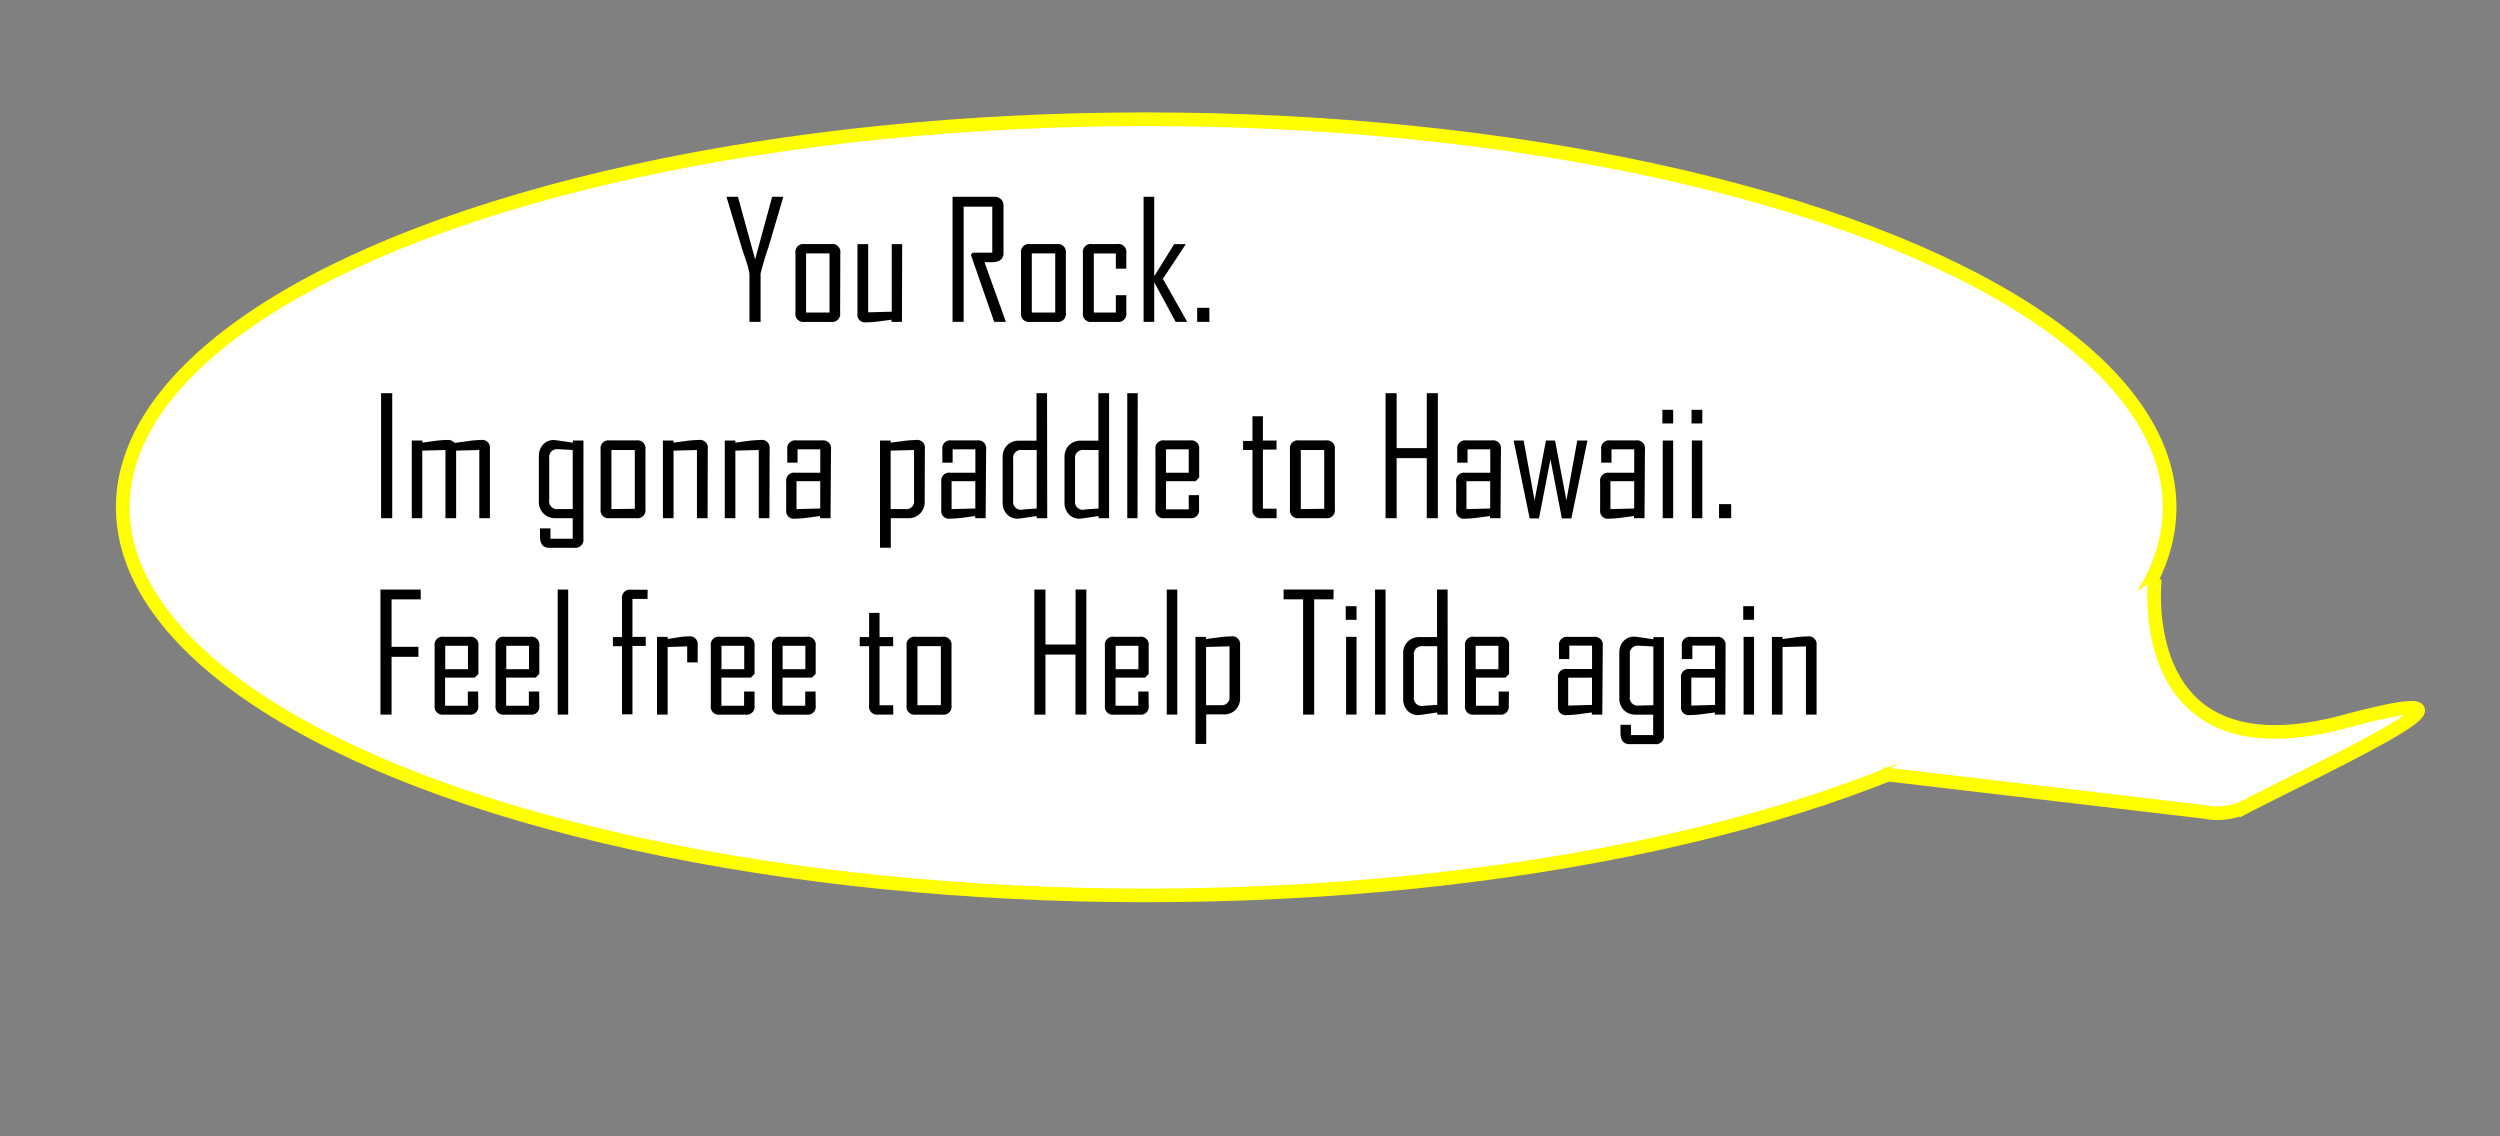 <svg xmlns="http://www.w3.org/2000/svg" viewBox="0 0 550 250"><rect x="0" y="0" width="550" height="250" fill="#808080" stroke="none"/><defs><style>.cls-1{fill:#fce001;}.cls-2{fill:#fde758;}.cls-3{fill:#fff;stroke:#ff0;stroke-miterlimit:10;stroke-width:3px;}</style></defs><title>Booble</title><g id="Ken"><path class="cls-1" d="M12.82-113.6c9,9.16,3.3,54.14-28.5,100.37-30.8,45.7-87.71,92.63-158,93.66-70.19,4-130.71-38.4-165.62-81-35.9-43.08-46.2-86.3-39-95.14,8.17-11.17,32.36,8.16,67.31,25.8,34.9,18.22,80.56,34.75,130.67,31.28,50.2-2.48,93.65-24,126.81-45.2C-20.26-104.54,2.68-125,12.82-113.6Z"/><path class="cls-1" d="M12.82-113.6c9,9.16,3.3,54.14-28.5,100.37-30.8,45.7-87.71,92.63-158,93.66-70.19,4-130.71-38.4-165.62-81-35.9-43.08-46.2-86.3-39-95.14,8.17-11.17,32.36,8.16,67.31,25.8,34.9,18.22,80.56,34.75,130.67,31.28,50.2-2.48,93.65-24,126.81-45.2C-20.26-104.54,2.68-125,12.82-113.6Z"/><path class="cls-2" d="M-177.07,33.67c73-1.16,132.26-48.2,164.35-94a203.79,203.79,0,0,0,27-51.27,9.27,9.27,0,0,0-1.46-2C2.68-125-20.26-104.54-53.47-83.83c-33.16,21.23-76.61,42.72-126.81,45.2C-230.39-35.16-276-51.69-310.95-69.91c-34.95-17.64-59.14-37-67.31-25.8a8.23,8.23,0,0,0-1.43,2.94A215.18,215.18,0,0,0-349-47C-312.84-4.51-250,37.84-177.07,33.67Z"/></g><g id="Booble"><ellipse class="cls-3" cx="252.16" cy="111.61" rx="225.16" ry="85.38"/><path class="cls-3" d="M474.08,127.33s-5.21,44,41.64,31.43c40.19-10.78-4.62,9.86-21.51,18.63a14.21,14.21,0,0,1-9.24,1.23,4.89,4.89,0,0,0-.78-.1l-70-8.24"/><path d="M172.29,43.46,169,54.59c-.43,1.11-1,3-1.67,5.57V70.81h-2.45V60.16a18.72,18.72,0,0,0-.75-2.81c-.57-1.69-.87-2.61-.92-2.76l-3.34-11.13V43.3h2.48l3.78,13.76,3.74-13.76h2.46Z"/><path d="M184.83,68.82a1.76,1.76,0,0,1-2,2H177a1.75,1.75,0,0,1-2-2V55.69a1.75,1.75,0,0,1,2-2h5.87a1.75,1.75,0,0,1,2,2Zm-2.34-.07v-13h-5.15v13Z"/><path d="M198.43,70.81h-2.3v-.47l-2.79.37a23.55,23.55,0,0,1-2.8.21,1.68,1.68,0,0,1-1.9-1.9V53.71H191v15l5.18-.14V53.71h2.3Z"/><path d="M221.29,70.81h-2.57L213.6,56.08l.34-.49h4.36V45.46H212V70.81h-2.44V43.3h9.21a1.87,1.87,0,0,1,2,2V55.69c0,1.33-.89,2-2.67,2l-.78,0-.73,0Q218.93,64.2,221.29,70.81Z"/><path d="M234.49,68.82a1.76,1.76,0,0,1-2,2h-5.87a1.75,1.75,0,0,1-2-2V55.69a1.75,1.75,0,0,1,2-2h5.87a1.76,1.76,0,0,1,2,2Zm-2.34-.07v-13H227v13Z"/><path d="M247.79,68.82a1.75,1.75,0,0,1-2,2h-5.55a1.75,1.75,0,0,1-2-2V55.69a1.75,1.75,0,0,1,2-2h5.55a1.74,1.74,0,0,1,2,2V59.1h-2.3V55.76h-4.85v13h4.85V64.94h2.3Z"/><path d="M261.19,70.81h-2.55l-4.71-8.72v8.72h-2.34V43.3h2.34V60.77l4.39-7.06h2.52v.07l-5,7.56Z"/><path d="M266.06,70.81h-2.68V67.72h2.68Z"/><path d="M86.29,114H83.84V86.5h2.45Z"/><path d="M107.78,114h-2.33V99l-5.1.14V114H98V99l-5.1.14V114H90.59V96.91h2.34v.47L95.67,97a23.11,23.11,0,0,1,2.76-.21,1.89,1.89,0,0,1,1.58.65l2.94-.4a23.7,23.7,0,0,1,2.9-.25,1.7,1.7,0,0,1,1.93,1.92Z"/><path d="M128.35,118.51a1.76,1.76,0,0,1-2,2h-5.55c-1.35,0-2-.84-2-2.52,0-.2,0-.49,0-.88s0-.68,0-.86h2.3v2.27H126V114h-3.85a3.5,3.5,0,0,1-2.6-1.05,3.57,3.57,0,0,1-1-2.62v-10a3.64,3.64,0,0,1,.92-2.52,3.08,3.08,0,0,1,2.4-1c.27,0,1.66.2,4.17.58v-.47h2.32ZM126,112V99c-1.85-.11-2.93-.17-3.24-.17a1.72,1.72,0,0,0-1.93,2V110a1.72,1.72,0,0,0,1.93,2Z"/><path d="M142,112a1.76,1.76,0,0,1-2,2h-5.87a1.75,1.75,0,0,1-2-2V98.89a1.75,1.75,0,0,1,2-2H140a1.76,1.76,0,0,1,2,2Zm-2.34-.07V99h-5.15v13Z"/><path d="M155.67,114h-2.34V99l-5.15.14V114h-2.34V96.91h2.34v.47l2.76-.37a23.26,23.26,0,0,1,2.77-.21,1.71,1.71,0,0,1,2,1.92Z"/><path d="M169.27,114h-2.34V99l-5.15.14V114h-2.33V96.91h2.33v.47l2.76-.37a23.4,23.4,0,0,1,2.78-.21,1.71,1.71,0,0,1,2,1.92Z"/><path d="M182.72,114h-2.3v-.47l-2.78.37a24,24,0,0,1-2.76.21,1.69,1.69,0,0,1-1.92-1.9V106a1.75,1.75,0,0,1,2-2h5.5V98.86h-5v2.92h-2.26V98.89a1.74,1.74,0,0,1,2-2h5.62a1.75,1.75,0,0,1,2,2Zm-2.27-2.13v-6h-5.22V112Z"/><path d="M203.43,110.34a3.57,3.57,0,0,1-1,2.62,3.5,3.5,0,0,1-2.6,1.05h-3.85v6.49H193.6V96.91h2.34v.47l2.77-.35a23.58,23.58,0,0,1,2.76-.23,1.71,1.71,0,0,1,2,1.92Zm-2.34-.35V99l-5.15.14V112h3.23A1.71,1.71,0,0,0,201.09,110Z"/><path d="M216.84,114h-2.3v-.47l-2.78.37a24,24,0,0,1-2.76.21,1.69,1.69,0,0,1-1.92-1.9V106a1.75,1.75,0,0,1,2-2h5.5V98.86h-5v2.92h-2.26V98.89a1.74,1.74,0,0,1,2-2h5.63a1.75,1.75,0,0,1,2,2Zm-2.27-2.13v-6h-5.22V112Z"/><path d="M230.39,114h-2.32v-.47c-2.51.38-3.9.58-4.17.58a3.1,3.1,0,0,1-2.4-1,3.65,3.65,0,0,1-.92-2.53v-10a3.6,3.6,0,0,1,1-2.63,3.54,3.54,0,0,1,2.6-1h3.85V86.5h2.32Zm-2.32-2.13V99h-3.23a1.74,1.74,0,0,0-1.94,2v9.14a1.73,1.73,0,0,0,1.94,2C225.14,112.06,226.22,112,228.07,111.88Z"/><path d="M244,114h-2.32v-.47c-2.51.38-3.9.58-4.17.58a3.1,3.1,0,0,1-2.4-1,3.65,3.65,0,0,1-.92-2.53v-10a3.6,3.6,0,0,1,1-2.63,3.54,3.54,0,0,1,2.6-1h3.85V86.5H244Zm-2.32-2.13V99h-3.23a1.74,1.74,0,0,0-1.94,2v9.14a1.73,1.73,0,0,0,1.94,2C238.71,112.06,239.79,112,241.64,111.88Z"/><path d="M250.25,114H248V86.5h2.3Z"/><path d="M263.79,112a1.75,1.75,0,0,1-2,2H256.2a1.75,1.75,0,0,1-2-2V98.89a1.74,1.74,0,0,1,2-2h5.62a1.75,1.75,0,0,1,2,2v6.16l-.79.82h-6.51v6.19h5v-3.13h2.27Zm-2.27-8V98.86h-5V104Z"/><path d="M280.86,114h-3.32a1.75,1.75,0,0,1-2-2V99h-2.06v-2h2.06V91.58h2.3v5.33h3v2h-3v13h3Z"/><path d="M293.67,112a1.75,1.75,0,0,1-2,2h-5.88a1.74,1.74,0,0,1-2-2V98.89a1.74,1.74,0,0,1,2-2h5.88a1.75,1.75,0,0,1,2,2Zm-2.34-.07V99h-5.15v13Z"/><path d="M316.33,114h-2.44V100.79h-6.63V114h-2.44V86.5h2.44V98.59h6.63V86.5h2.44Z"/><path d="M330.11,114h-2.3v-.47l-2.78.37a24,24,0,0,1-2.76.21,1.68,1.68,0,0,1-1.91-1.9V106a1.75,1.75,0,0,1,2-2h5.5V98.86h-5v2.92h-2.27V98.89a1.75,1.75,0,0,1,2-2h5.62a1.74,1.74,0,0,1,2,2Zm-2.27-2.13v-6h-5.22V112Z"/><path d="M349.24,96.91l-3.54,17.14h-2.09l-2.51-13-2.52,13h-2.05L333,96.91h2.2l2.41,13.18,2.5-13.18h2l2.5,13.18L347,96.91Z"/><path d="M361.79,114h-2.31v-.47l-2.77.37a24,24,0,0,1-2.76.21,1.69,1.69,0,0,1-1.92-1.9V106a1.75,1.75,0,0,1,2-2h5.5V98.86h-5v2.92h-2.27V98.89a1.75,1.75,0,0,1,2-2h5.63a1.75,1.75,0,0,1,2,2Zm-2.27-2.13v-6H354.3V112Z"/><path d="M368.1,93.16h-2.38v-3h2.38Zm0,20.85h-2.3V96.91h2.3Z"/><path d="M374.51,93.16h-2.37v-3h2.37Zm0,20.85h-2.3V96.91h2.3Z"/><path d="M380.86,114h-2.67v-3.09h2.67Z"/><path d="M92.56,131.86H86.14V142.3h5.91v2.2H86.14v12.71H83.7V129.7h8.86Z"/><path d="M105.22,155.22a1.75,1.75,0,0,1-2,2H97.62a1.75,1.75,0,0,1-2-2V142.09a1.75,1.75,0,0,1,2-2h5.63a1.75,1.75,0,0,1,2,2v6.16l-.79.82H97.92v6.19h5v-3.13h2.27Zm-2.27-8v-5.15h-5v5.15Z"/><path d="M118.65,155.22a1.75,1.75,0,0,1-2,2h-5.63a1.75,1.75,0,0,1-2-2V142.09a1.75,1.75,0,0,1,2-2h5.63a1.75,1.75,0,0,1,2,2v6.16l-.79.82h-6.51v6.19h5v-3.13h2.27Zm-2.27-8v-5.15h-5v5.15Z"/><path d="M125,157.21h-2.31V129.7H125Z"/><path d="M142.45,131.76h-3.31v8.35h2.92v2h-2.92v15.05h-2.3V142.16h-2v-2h2v-8.42a1.75,1.75,0,0,1,2-2h3.64Z"/><path d="M153.49,145.73h-2.31V142.2l-4.3.14v14.87h-2.34v-17.1h2.34v.47l2.33-.37a16.44,16.44,0,0,1,2.34-.21,1.71,1.71,0,0,1,1.94,1.92Z"/><path d="M166,155.22a1.75,1.75,0,0,1-2,2h-5.62a1.75,1.75,0,0,1-2-2V142.09a1.74,1.74,0,0,1,2-2h5.62a1.75,1.75,0,0,1,2,2v6.16l-.79.82h-6.51v6.19h5v-3.13H166Zm-2.27-8v-5.15h-5v5.15Z"/><path d="M179.45,155.22a1.75,1.75,0,0,1-2,2h-5.62a1.75,1.75,0,0,1-2-2V142.09a1.74,1.74,0,0,1,2-2h5.62a1.75,1.75,0,0,1,2,2v6.16l-.79.82h-6.51v6.19h5v-3.13h2.27Zm-2.27-8v-5.15h-5v5.15Z"/><path d="M196.52,157.21H193.2a1.75,1.75,0,0,1-2-2V142.16h-2.06v-2h2.06v-5.33h2.3v5.33h3v2h-3v13h3Z"/><path d="M209.33,155.22a1.75,1.75,0,0,1-2,2h-5.88a1.74,1.74,0,0,1-2-2V142.09a1.74,1.74,0,0,1,2-2h5.88a1.75,1.75,0,0,1,2,2Zm-2.34-.07v-13h-5.15v13Z"/><path d="M239,157.21H236.6V144H230v13.22h-2.44V129.7H230v12.09h6.63V129.7H239Z"/><path d="M252.71,155.22a1.74,1.74,0,0,1-2,2h-5.63a1.75,1.75,0,0,1-2-2V142.09a1.75,1.75,0,0,1,2-2h5.63a1.74,1.74,0,0,1,2,2v6.16l-.79.82h-6.5v6.19h5v-3.13h2.26Zm-2.26-8v-5.15h-5v5.15Z"/><path d="M259,157.21h-2.31V129.7H259Z"/><path d="M272.82,153.54a3.6,3.6,0,0,1-1,2.63,3.54,3.54,0,0,1-2.6,1h-3.85v6.49H263V140.11h2.34v.47l2.77-.35a23.58,23.58,0,0,1,2.76-.23,1.71,1.71,0,0,1,1.95,1.92Zm-2.33-.35v-11l-5.15.14v12.81h3.23A1.71,1.71,0,0,0,270.49,153.19Z"/><path d="M293.37,131.86h-4.25v25.35h-2.44V131.86h-4.29V129.7h11Z"/><path d="M298.44,136.36h-2.38v-3h2.38Zm0,20.85h-2.3v-17.1h2.3Z"/><path d="M304.82,157.21h-2.31V129.7h2.31Z"/><path d="M318.51,157.21h-2.32v-.47c-2.51.38-3.9.58-4.17.58a3.08,3.08,0,0,1-2.4-1,3.65,3.65,0,0,1-.92-2.53v-10a3.6,3.6,0,0,1,1-2.63,3.54,3.54,0,0,1,2.6-1h3.85V129.7h2.32Zm-2.32-2.13V142.16H313a1.74,1.74,0,0,0-1.94,2v9.14a1.73,1.73,0,0,0,1.94,2C313.26,155.26,314.34,155.2,316.19,155.08Z"/><path d="M331.92,155.22a1.75,1.75,0,0,1-2,2h-5.62a1.75,1.75,0,0,1-2-2V142.09a1.75,1.75,0,0,1,2-2H330a1.74,1.74,0,0,1,2,2v6.16l-.79.82h-6.5v6.19h5v-3.13h2.27Zm-2.27-8v-5.15h-5v5.15Z"/><path d="M352.51,157.21H350.2v-.47l-2.77.37a24,24,0,0,1-2.76.21,1.69,1.69,0,0,1-1.92-1.9v-6.24a1.75,1.75,0,0,1,2-2h5.5v-5.15h-5V145h-2.27v-2.89a1.75,1.75,0,0,1,2-2h5.63a1.75,1.75,0,0,1,2,2Zm-2.27-2.13v-6H345v6.15Z"/><path d="M366.06,161.71a1.76,1.76,0,0,1-2,2h-5.55c-1.35,0-2-.84-2-2.52,0-.2,0-.49,0-.88s0-.68,0-.86h2.3v2.27h4.89v-4.5h-3.85a3.54,3.54,0,0,1-2.6-1,3.6,3.6,0,0,1-1-2.63v-10a3.64,3.64,0,0,1,.91-2.53,3.12,3.12,0,0,1,2.41-1c.27,0,1.66.2,4.17.58v-.47h2.32Zm-2.32-6.56V142.23c-1.85-.11-2.93-.17-3.24-.17a1.72,1.72,0,0,0-1.93,2v9.16a1.72,1.72,0,0,0,1.93,2Z"/><path d="M379.58,157.21h-2.31v-.47l-2.77.37a24,24,0,0,1-2.76.21,1.69,1.69,0,0,1-1.92-1.9v-6.24a1.75,1.75,0,0,1,2-2h5.5v-5.15h-5V145H370v-2.89a1.75,1.75,0,0,1,2-2h5.63a1.75,1.75,0,0,1,2,2Zm-2.27-2.13v-6h-5.22v6.15Z"/><path d="M385.89,136.36h-2.38v-3h2.38Zm0,20.85h-2.3v-17.1h2.3Z"/><path d="M399.65,157.21h-2.34v-15l-5.15.14v14.87h-2.34v-17.1h2.34v.47l2.76-.37a23.4,23.4,0,0,1,2.78-.21,1.71,1.71,0,0,1,1.95,1.92Z"/></g></svg>
